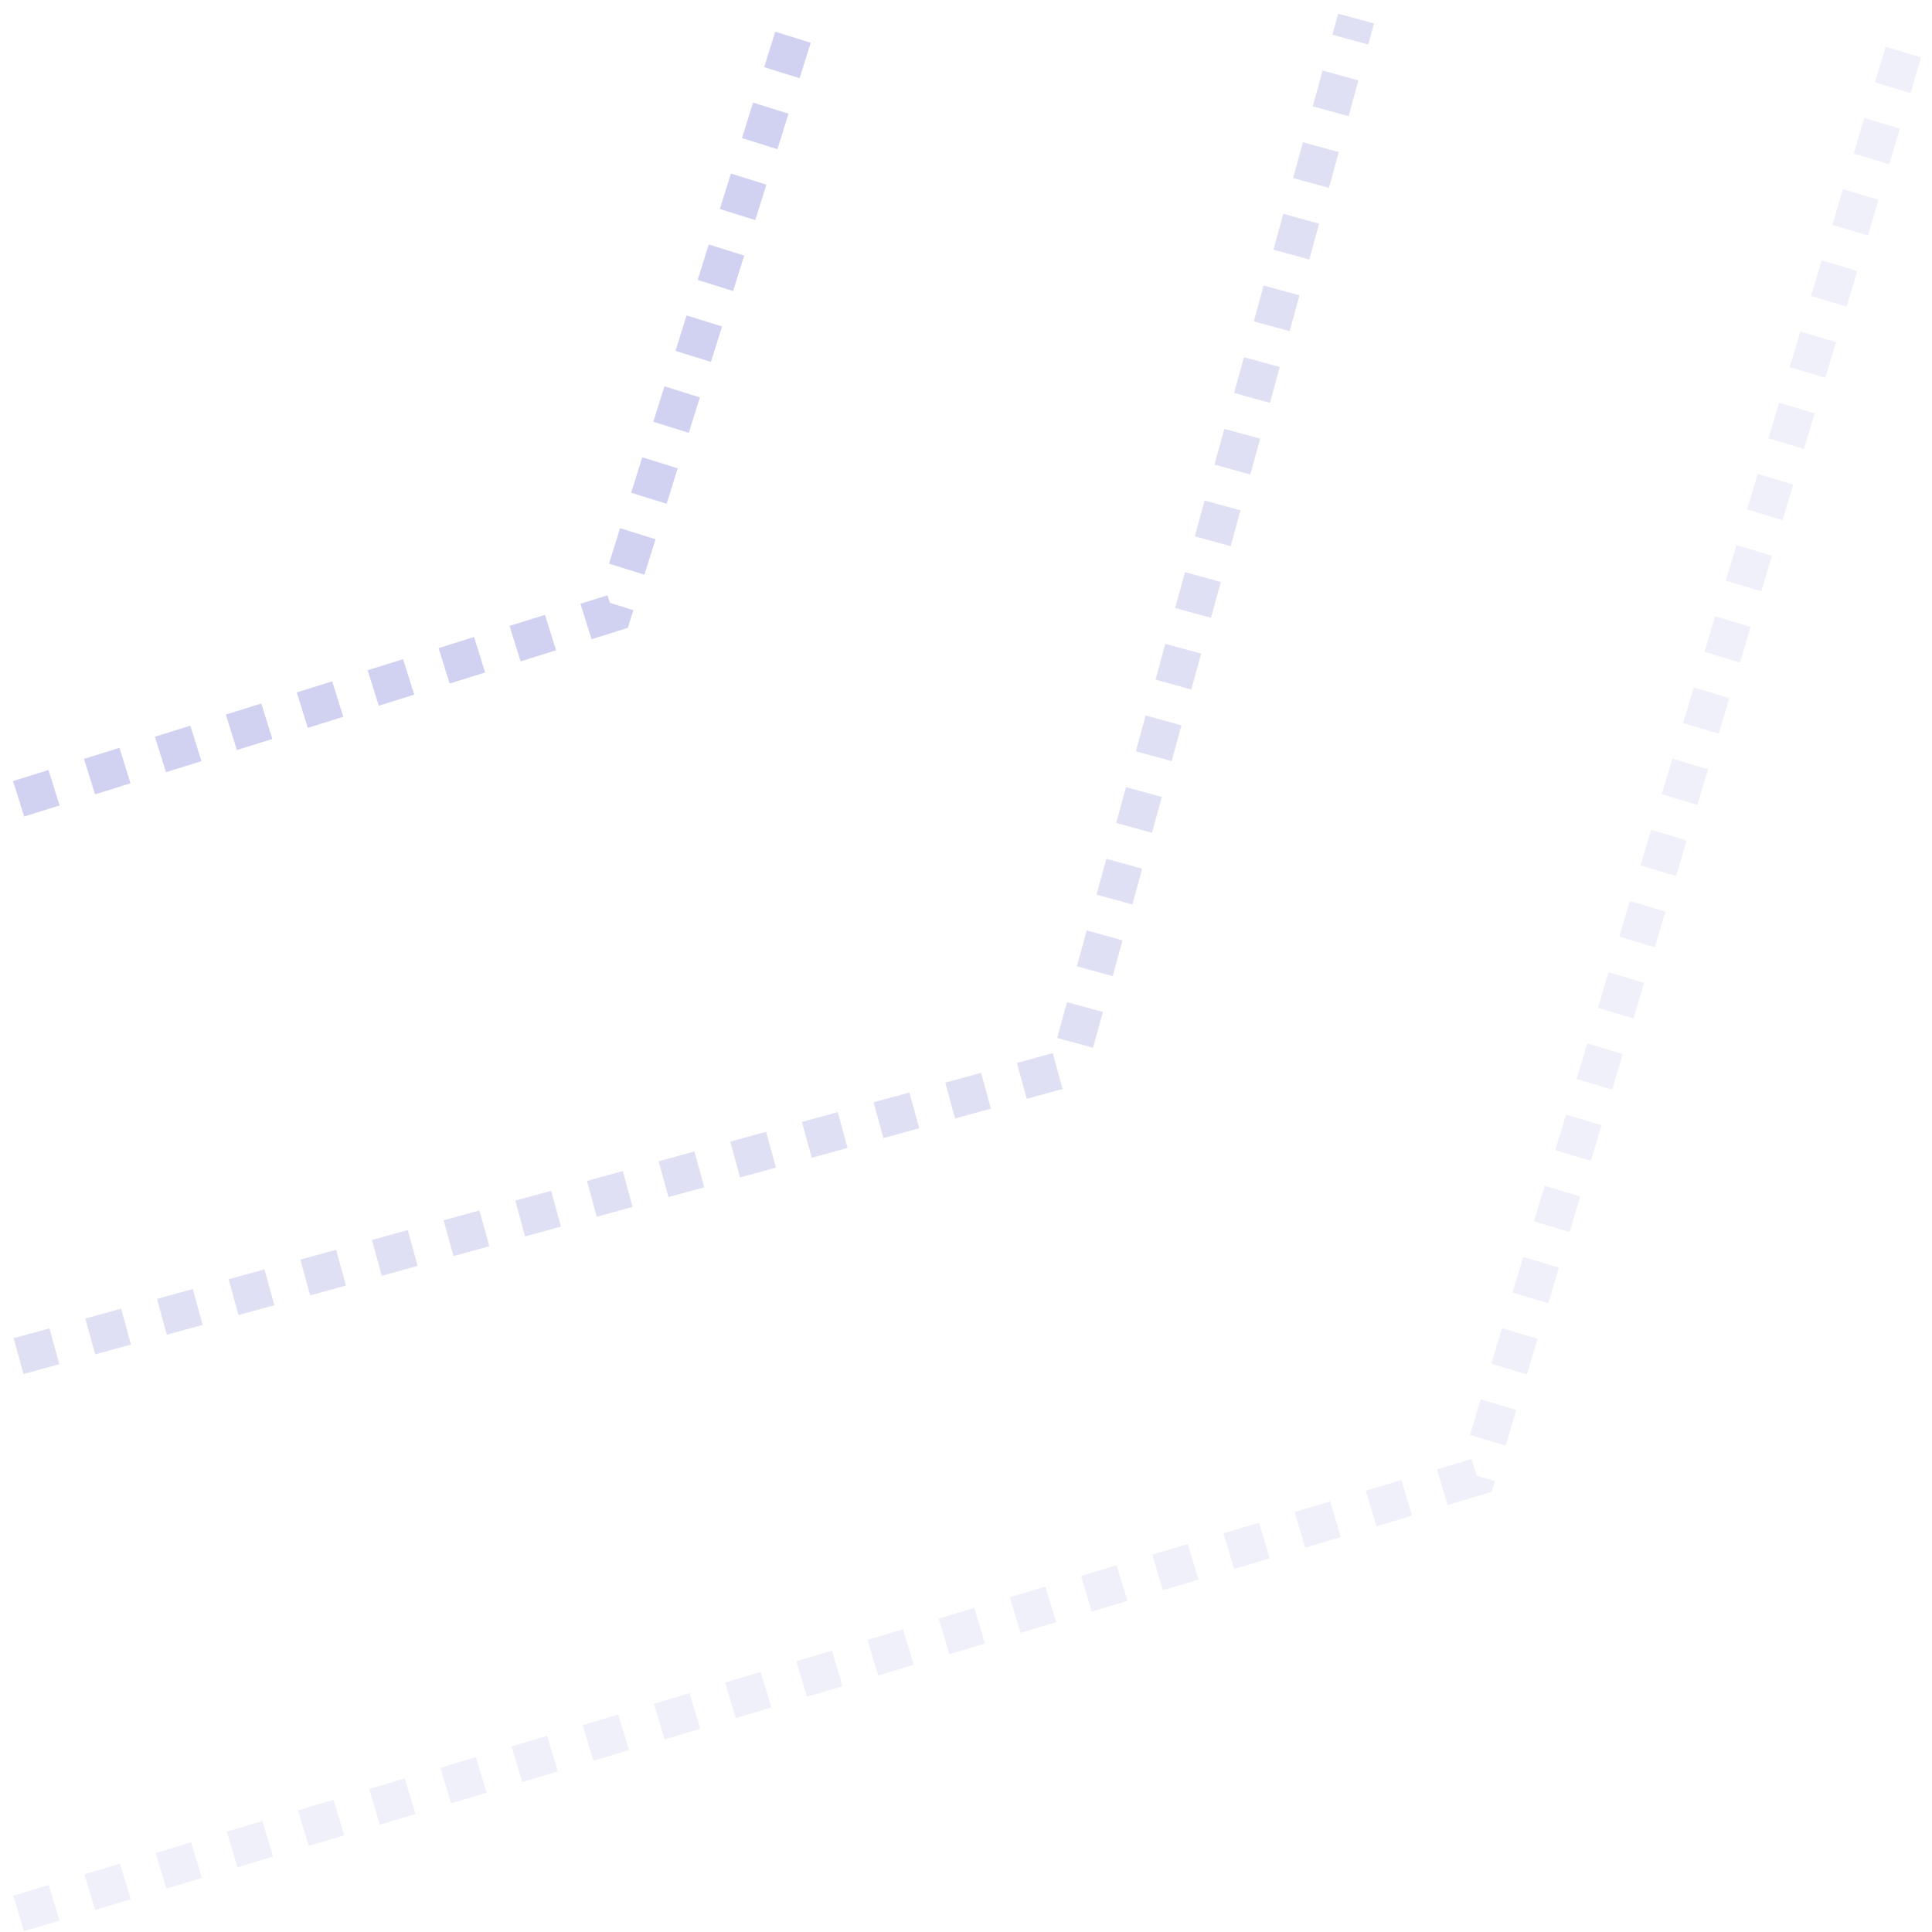 <svg width="104" height="104" viewBox="0 0 104 104" fill="none" xmlns="http://www.w3.org/2000/svg">
<path opacity="0.1" d="M1 103L79.5 79.5L103 1" stroke="#6567D1" stroke-width="2" stroke-dasharray="2 2"/>
<path opacity="0.2" d="M1 73L57.5 57.5L73 1" stroke="#6567D1" stroke-width="2" stroke-dasharray="2 2"/>
<path opacity="0.3" d="M1 43L33 33L43 1" stroke="#6567D1" stroke-width="2" stroke-dasharray="2 2"/>
</svg>
